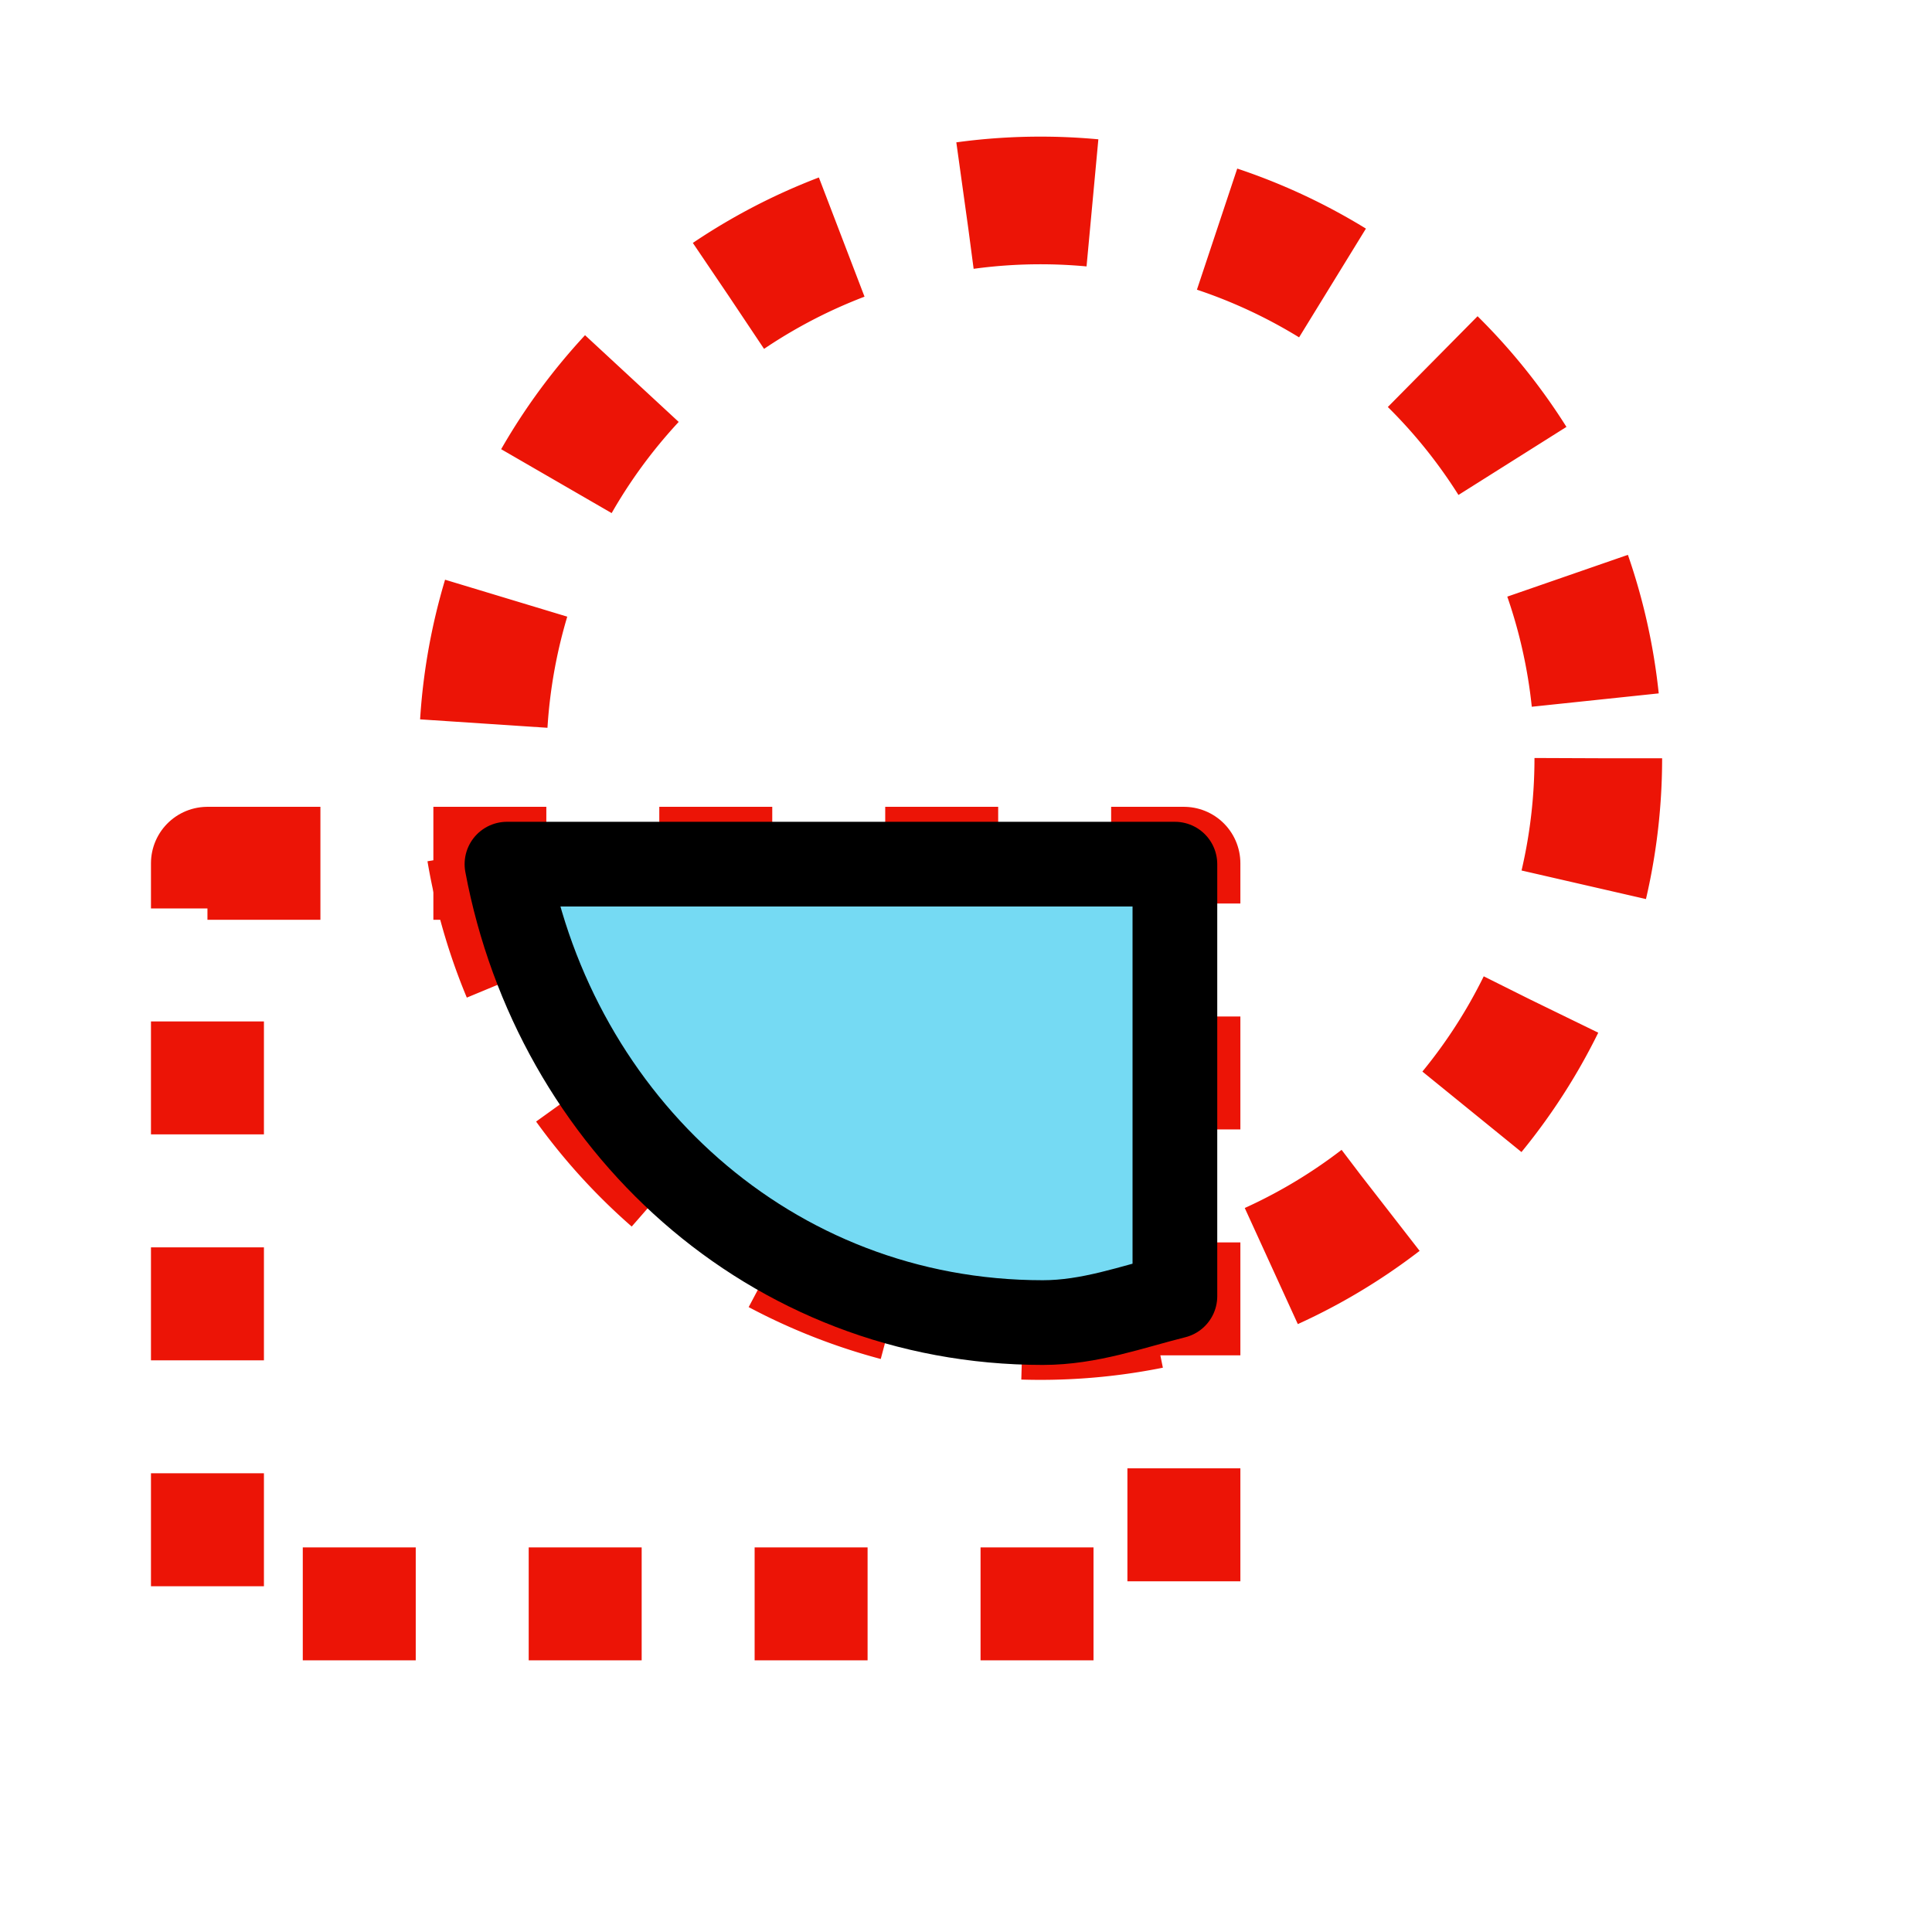 <?xml version="1.0" encoding="UTF-8" standalone="no"?>
<!DOCTYPE svg PUBLIC "-//W3C//DTD SVG 20010904//EN"
"http://www.w3.org/TR/2001/REC-SVG-20010904/DTD/svg10.dtd">
<!-- Created with Inkscape (http://www.inkscape.org/) -->
<svg
   width="24pt"
   height="24pt"
   id="svg2111"
   sodipodi:version="0.32"
   inkscape:version="0.40"
   sodipodi:docbase="/usr/share/inkscape/icons"
   sodipodi:docname="intersection.svg"
   xmlns="http://www.w3.org/2000/svg"
   xmlns:cc="http://web.resource.org/cc/"
   xmlns:inkscape="http://www.inkscape.org/namespaces/inkscape"
   xmlns:sodipodi="http://sodipodi.sourceforge.net/DTD/sodipodi-0.dtd"
   xmlns:rdf="http://www.w3.org/1999/02/22-rdf-syntax-ns#"
   xmlns:dc="http://purl.org/dc/elements/1.1/"
   xmlns:xlink="http://www.w3.org/1999/xlink">
  <defs
     id="defs3">
    <marker
       style="overflow:visible;"
       id="Arrow2S"
       refX="0.0"
       refY="0.0"
       orient="auto"
       inkscape:stockid="Arrow2S">
      <path
         transform="scale(0.3) translate(-5,0)"
         d="M 8.719,4.034 L -2.207,0.016 L 8.719,-4.002 C 6.973,-1.63 6.983,1.616 8.719,4.034 z "
         style="font-size:12.0;fill-rule:evenodd;stroke-width:0.625;stroke-linejoin:round;"
         id="arrowMarkerPath2"
         sodipodi:nodetypes="cccc" />
    </marker>
    <linearGradient
       id="linearGradient700">
      <stop
         style="stop-color:#9db8d2;stop-opacity:1;"
         offset="0"
         id="stop347" />
      <stop
         style="stop-color:#314e6c;stop-opacity:1;"
         offset="1"
         id="stop348" />
    </linearGradient>
    <linearGradient
       xlink:href="#linearGradient700"
       id="linearGradient701"
       x1="557.319"
       y1="279.091"
       x2="557.319"
       y2="291.091"
       gradientUnits="userSpaceOnUse"
       spreadMethod="pad" />
    <linearGradient
       id="linearGradient400">
      <stop
         style="stop-color:#ffffff;stop-opacity:1;"
         offset="0"
         id="stop1214" />
      <stop
         style="stop-color:#d1940c;stop-opacity:1;"
         offset="1"
         id="stop1215" />
    </linearGradient>
    <radialGradient
       xlink:href="#linearGradient400"
       id="radialGradient401"
       cx="25.397"
       cy="158.062"
       fx="25.397"
       fy="158.062"
       r="11.41"
       gradientUnits="userSpaceOnUse"
       spreadMethod="pad"
       gradientTransform="scale(1.019,0.982)" />
    <linearGradient
       id="linearGradient2878">
      <stop
         style="stop-color:#ff2125;stop-opacity:1;"
         offset="0"
         id="stop2879" />
      <stop
         style="stop-color:#441a1a;stop-opacity:1;"
         offset="0.35"
         id="stop2881" />
      <stop
         style="stop-color:#d21415;stop-opacity:1;"
         offset="0.494"
         id="stop2882" />
      <stop
         style="stop-color:#e31112;stop-opacity:1;"
         offset="0.709"
         id="stop2883" />
      <stop
         style="stop-color:#3b0f11;stop-opacity:1;"
         offset="0.779"
         id="stop2884" />
      <stop
         style="stop-color:#d60e10;stop-opacity:1;"
         offset="1"
         id="stop2880" />
    </linearGradient>
    <linearGradient
       xlink:href="#linearGradient2878"
       id="linearGradient2877"
       x1="269.87"
       y1="105.302"
       x2="286.43"
       y2="105.302"
       gradientTransform="scale(1.093,0.915)"
       gradientUnits="userSpaceOnUse" />
    <linearGradient
       id="linearGradient2888">
      <stop
         style="stop-color:#f5efed;stop-opacity:1;"
         offset="0"
         id="stop2889" />
      <stop
         style="stop-color:#96abc4;stop-opacity:1;"
         offset="1"
         id="stop2894" />
    </linearGradient>
    <linearGradient
       xlink:href="#linearGradient2888"
       id="linearGradient2887"
       x1="245.403"
       y1="159.837"
       x2="251.962"
       y2="165.124"
       gradientTransform="scale(1.182,0.846)"
       gradientUnits="userSpaceOnUse" />
    <linearGradient
       id="linearGradient800">
      <stop
         style="stop-color:#e0b6af;stop-opacity:1;"
         offset="0"
         id="stop998" />
      <stop
         style="stop-color:#9c3909;stop-opacity:1;"
         offset="1"
         id="stop999" />
    </linearGradient>
    <linearGradient
       xlink:href="#linearGradient800"
       id="linearGradient1594"
       x1="311.555"
       y1="105.511"
       x2="345.895"
       y2="130.162"
       gradientTransform="scale(0.902,1.109)"
       gradientUnits="userSpaceOnUse" />
    <linearGradient
       inkscape:collect="always"
       id="linearGradient2757">
      <stop
         style="stop-color:#ffffff;stop-opacity:1;"
         offset="0"
         id="stop2758" />
      <stop
         style="stop-color:#ffffff;stop-opacity:0;"
         offset="1"
         id="stop2759" />
    </linearGradient>
    <radialGradient
       inkscape:collect="always"
       xlink:href="#linearGradient2757"
       id="radialGradient2770"
       gradientUnits="userSpaceOnUse"
       cx="282.548"
       cy="142.775"
       fx="282.625"
       fy="143.004"
       r="12.153" />
    <linearGradient
       id="linearGradient2761">
      <stop
         style="stop-color:#2a2a2c;stop-opacity:1;"
         offset="0"
         id="stop2762" />
      <stop
         style="stop-color:#454646;stop-opacity:1;"
         offset="1"
         id="stop2763" />
    </linearGradient>
    <linearGradient
       inkscape:collect="always"
       xlink:href="#linearGradient2761"
       id="linearGradient2769"
       gradientUnits="userSpaceOnUse"
       gradientTransform="scale(1.321,0.757)"
       x1="203.452"
       y1="176.953"
       x2="230.767"
       y2="197.265" />
    <linearGradient
       inkscape:collect="always"
       xlink:href="#linearGradient800"
       id="linearGradient2264"
       gradientUnits="userSpaceOnUse"
       gradientTransform="scale(0.902,1.109)"
       x1="311.555"
       y1="105.511"
       x2="345.895"
       y2="130.162" />
    <linearGradient
       inkscape:collect="always"
       xlink:href="#linearGradient2888"
       id="linearGradient2265"
       gradientUnits="userSpaceOnUse"
       gradientTransform="scale(1.182,0.846)"
       x1="245.403"
       y1="159.837"
       x2="251.962"
       y2="165.124" />
  </defs>
  <sodipodi:namedview
     id="base"
     pagecolor="#ffffff"
     bordercolor="#666666"
     borderopacity="1.0"
     inkscape:pageopacity="0.0"
     inkscape:pageshadow="2"
     inkscape:zoom="15.125000"
     inkscape:cx="12.000000"
     inkscape:cy="11.829223"
     inkscape:current-layer="svg2111"
     showgrid="true"
     inkscape:grid-bbox="true"
     gridspacingy="1pt"
     gridspacingx="1pt"
     gridoriginy="0pt"
     gridoriginx="0pt"
     inkscape:window-width="640"
     inkscape:window-height="539"
     inkscape:window-x="335"
     inkscape:window-y="145" />
  <g
     id="intersection"
     transform="translate(-505.165,-242.625)">
    <rect
       style="fill:none;fill-rule:evenodd;stroke:none;stroke-width:0.052"
       id="rect1696"
       width="25"
       height="25"
       x="472.317"
       y="-238.268"
       transform="matrix(1,0,0,-1,35.433,31.732)" />
    <rect
       style="fill:none;fill-rule:evenodd;stroke:#ec1406;stroke-width:1.871;stroke-linejoin:round;stroke-dasharray:1.871 1.871 ;stroke-dashoffset:0"
       id="rect1609"
       width="16.173"
       height="12.266"
       x="508.601"
       y="256.924" />
    <path
       sodipodi:type="arc"
       style="fill:none;fill-rule:evenodd;stroke:#ec1406;stroke-width:1.871;stroke-linejoin:round;stroke-dasharray:1.871 1.871 ;stroke-dashoffset:0"
       id="path1610"
       sodipodi:cx="461.60809"
       sodipodi:cy="254.26117"
       sodipodi:rx="8.1759214"
       sodipodi:ry="8.1759214"
       d="M 469.784 254.261 A 8.176 8.176 0 1 1  453.432,254.261 A 8.176 8.176 0 1 1  469.784 254.261 z"
       transform="matrix(1.13,0,0,1.13,0.782,-32.131)" />
    <path
       style="fill:#75daf3;fill-rule:evenodd;stroke:#000000;stroke-width:1.403;stroke-linejoin:round"
       d="M 513.562,256.938 C 514.365,261.224 517.919,264.531 522.438,264.531 C 523.214,264.531 523.904,264.274 524.625,264.094 L 524.625,256.938 L 513.562,256.938 z "
       id="path1608" />
  </g>
</svg>

